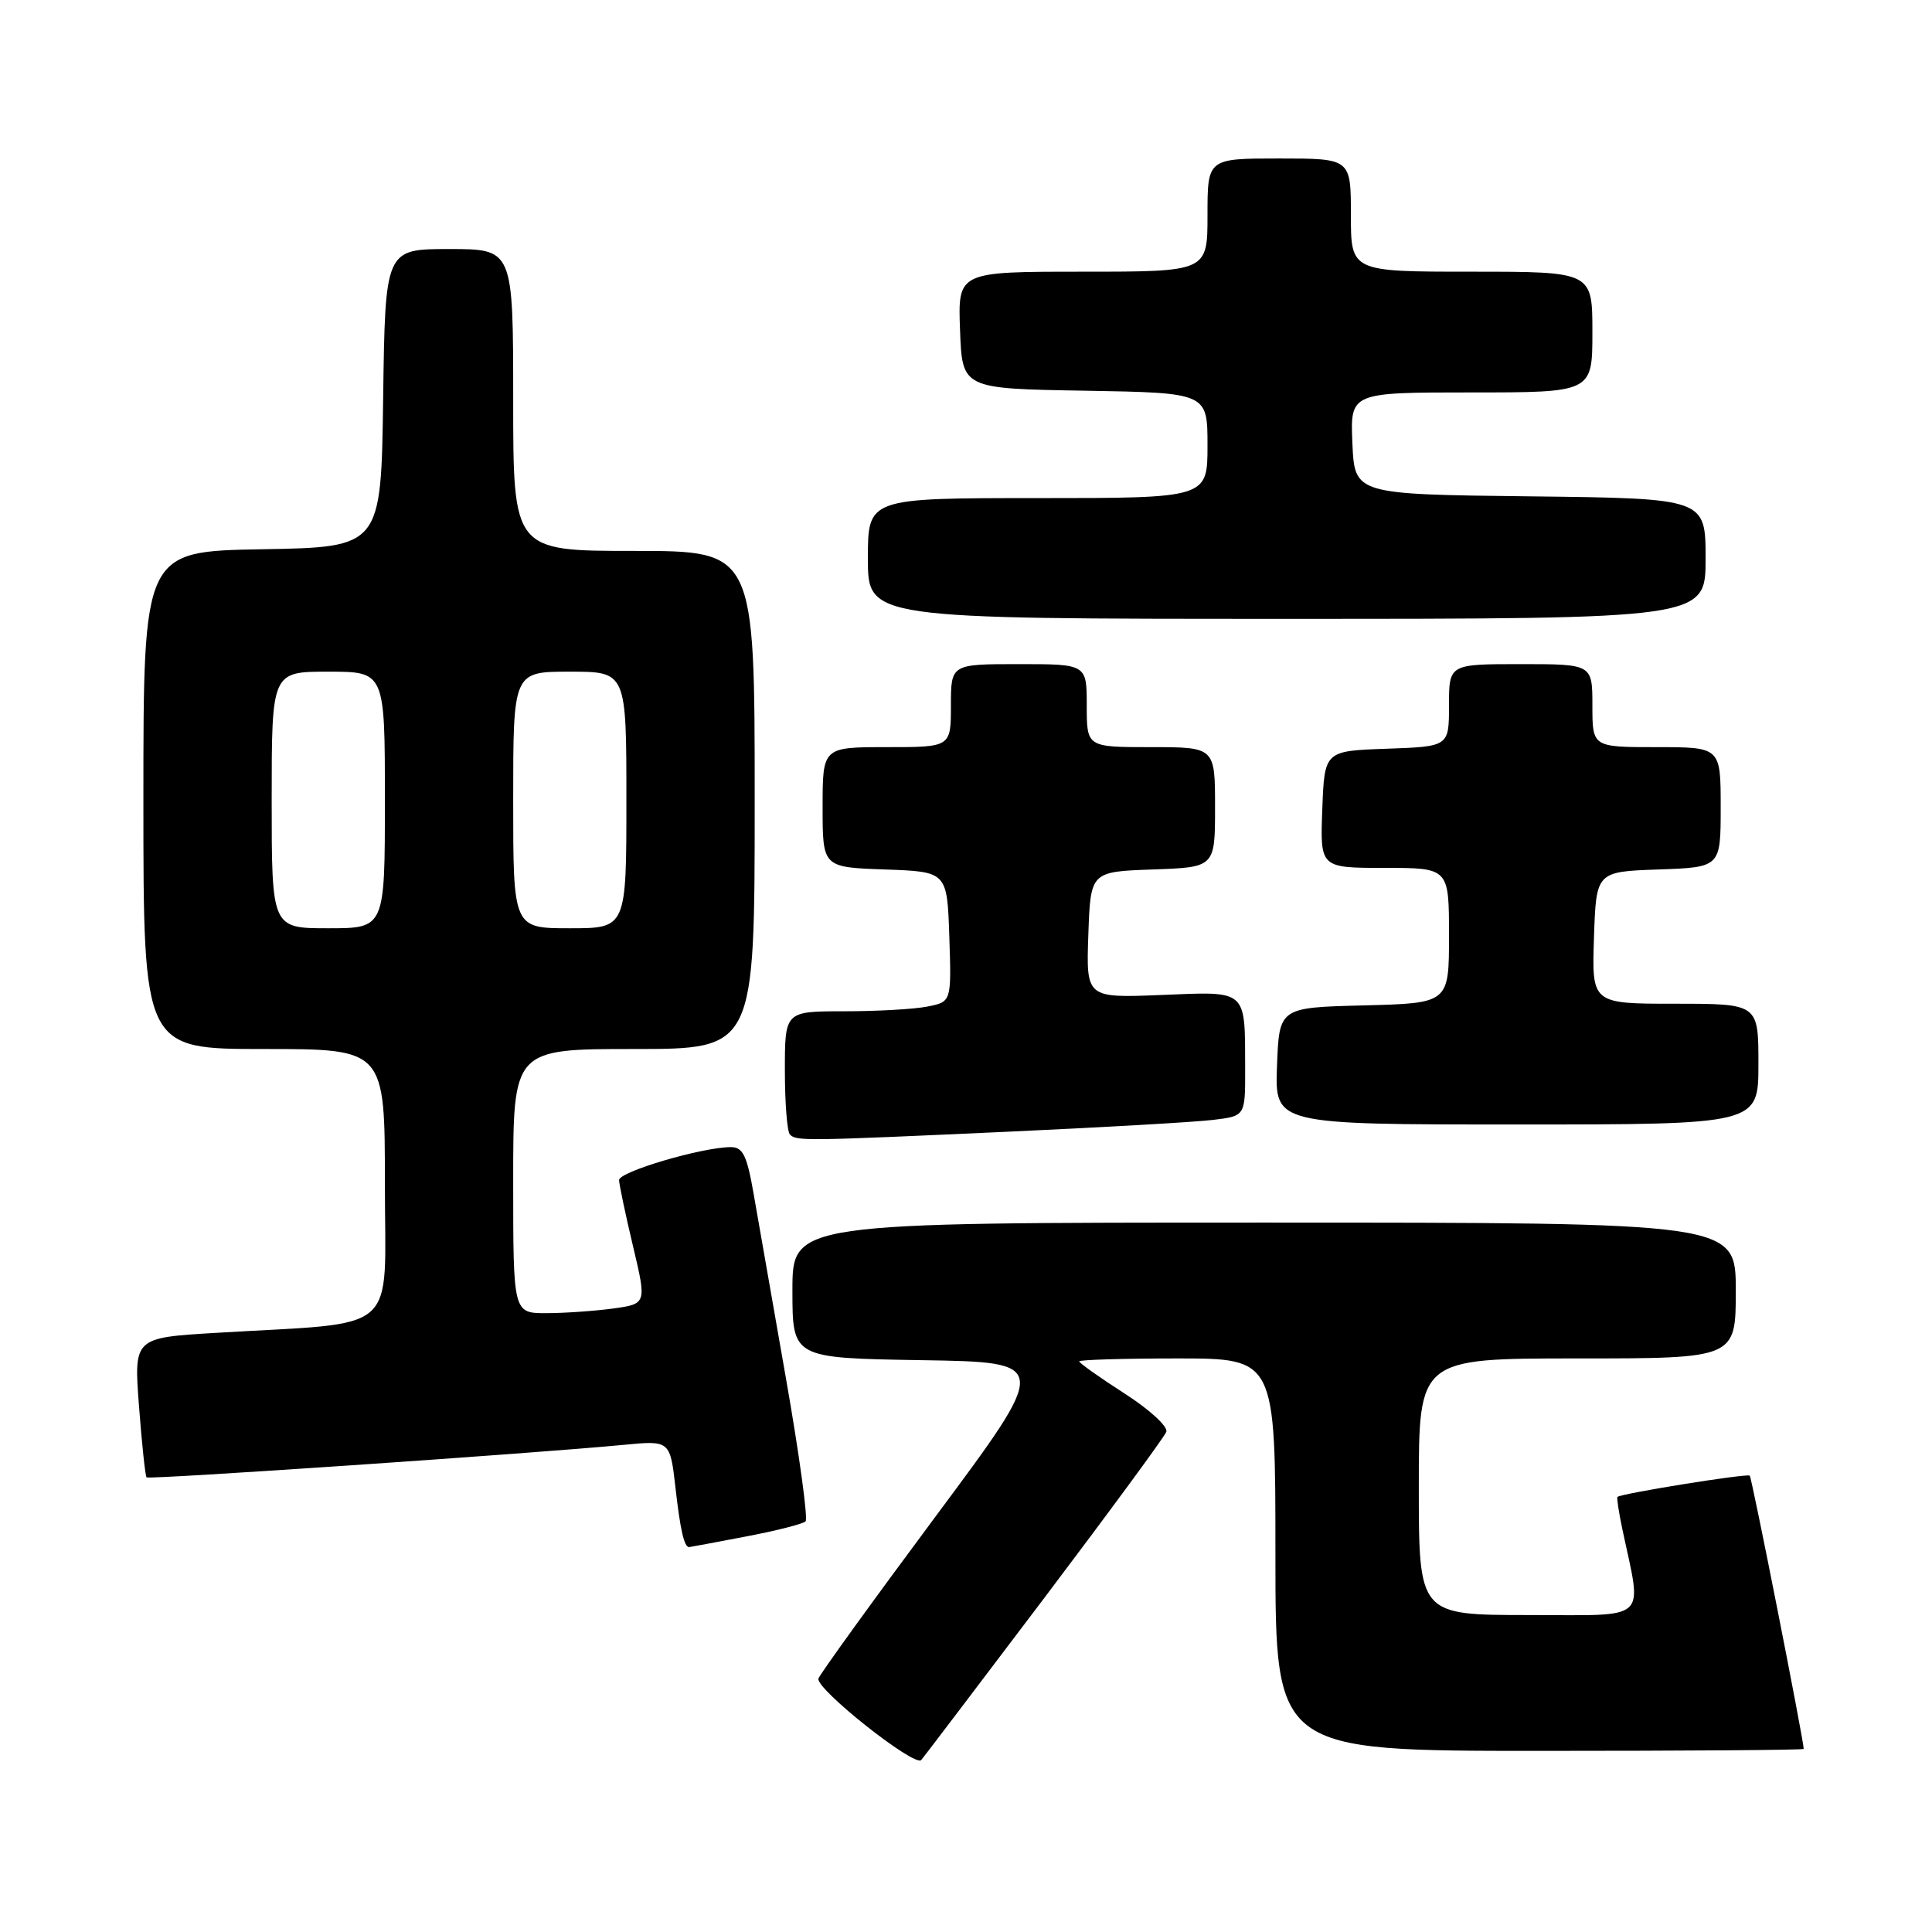 <?xml version="1.0" encoding="UTF-8" standalone="no"?>
<!DOCTYPE svg PUBLIC "-//W3C//DTD SVG 1.1//EN" "http://www.w3.org/Graphics/SVG/1.1/DTD/svg11.dtd" >
<svg xmlns="http://www.w3.org/2000/svg" xmlns:xlink="http://www.w3.org/1999/xlink" version="1.1" viewBox="0 0 256 256">
 <g >
 <path fill="currentColor"
d=" M 138.38 211.73 C 147.01 200.30 154.29 190.40 154.54 189.73 C 154.79 189.04 152.35 186.79 149.00 184.64 C 145.70 182.52 143.00 180.60 143.00 180.39 C 143.00 180.18 148.85 180.00 156.00 180.00 C 169.00 180.00 169.00 180.00 169.00 206.00 C 169.00 232.00 169.00 232.00 204.00 232.00 C 223.25 232.00 239.00 231.89 239.00 231.74 C 239.00 230.62 232.13 195.80 231.85 195.53 C 231.52 195.21 214.77 197.90 214.32 198.35 C 214.21 198.46 214.49 200.34 214.95 202.53 C 217.60 215.08 218.78 214.00 202.55 214.00 C 188.00 214.00 188.00 214.00 188.00 197.00 C 188.00 180.00 188.00 180.00 209.00 180.00 C 230.00 180.00 230.00 180.00 230.00 171.00 C 230.00 162.00 230.00 162.00 167.50 162.00 C 105.00 162.00 105.00 162.00 105.00 170.98 C 105.00 179.95 105.00 179.95 122.09 180.23 C 139.17 180.50 139.17 180.50 123.99 200.91 C 115.64 212.14 108.65 221.82 108.45 222.41 C 108.00 223.74 121.23 234.22 122.07 233.21 C 122.41 232.82 129.74 223.15 138.38 211.73 Z  M 98.81 203.60 C 102.83 202.84 106.40 201.93 106.74 201.59 C 107.08 201.25 105.92 192.77 104.16 182.74 C 102.40 172.71 100.47 161.69 99.87 158.25 C 98.98 153.11 98.44 152.00 96.85 152.00 C 93.06 152.00 82.00 155.26 82.03 156.37 C 82.05 156.99 82.88 160.94 83.88 165.14 C 85.69 172.77 85.69 172.77 81.21 173.39 C 78.74 173.72 74.76 174.00 72.36 174.00 C 68.00 174.00 68.00 174.00 68.00 156.50 C 68.00 139.00 68.00 139.00 84.00 139.00 C 100.00 139.00 100.00 139.00 100.00 106.00 C 100.00 73.00 100.00 73.00 84.00 73.00 C 68.00 73.00 68.00 73.00 68.00 53.00 C 68.00 33.00 68.00 33.00 59.52 33.00 C 51.04 33.00 51.04 33.00 50.77 52.75 C 50.50 72.50 50.50 72.50 34.75 72.78 C 19.00 73.05 19.00 73.05 19.00 106.03 C 19.00 139.00 19.00 139.00 35.00 139.00 C 51.00 139.00 51.00 139.00 51.00 156.90 C 51.00 177.18 53.34 175.13 28.62 176.61 C 17.73 177.26 17.73 177.26 18.42 186.35 C 18.80 191.35 19.25 195.58 19.42 195.76 C 19.74 196.07 70.67 192.60 82.64 191.45 C 88.79 190.86 88.79 190.86 89.51 197.18 C 90.14 202.75 90.66 205.00 91.31 205.00 C 91.41 205.00 94.79 204.37 98.81 203.60 Z  M 133.50 149.96 C 146.15 149.38 158.41 148.68 160.75 148.39 C 165.00 147.88 165.00 147.88 164.99 141.69 C 164.96 130.98 165.40 131.37 153.90 131.84 C 143.92 132.24 143.92 132.24 144.21 123.87 C 144.50 115.50 144.50 115.50 152.75 115.21 C 161.00 114.92 161.00 114.92 161.00 106.96 C 161.00 99.00 161.00 99.00 152.50 99.00 C 144.00 99.00 144.00 99.00 144.00 93.50 C 144.00 88.00 144.00 88.00 135.00 88.00 C 126.00 88.00 126.00 88.00 126.00 93.50 C 126.00 99.00 126.00 99.00 117.50 99.00 C 109.00 99.00 109.00 99.00 109.00 106.96 C 109.00 114.92 109.00 114.92 117.25 115.21 C 125.50 115.50 125.50 115.50 125.79 124.12 C 126.07 132.74 126.07 132.74 122.91 133.37 C 121.17 133.72 116.21 134.00 111.87 134.00 C 104.00 134.00 104.00 134.00 104.00 141.83 C 104.00 146.14 104.30 149.97 104.67 150.33 C 105.54 151.21 106.53 151.19 133.50 149.96 Z  M 233.00 141.00 C 233.00 133.00 233.00 133.00 221.96 133.00 C 210.92 133.00 210.92 133.00 211.21 124.25 C 211.50 115.50 211.50 115.50 219.75 115.21 C 228.00 114.92 228.00 114.92 228.00 106.96 C 228.00 99.00 228.00 99.00 219.50 99.00 C 211.00 99.00 211.00 99.00 211.00 93.50 C 211.00 88.00 211.00 88.00 201.50 88.00 C 192.00 88.00 192.00 88.00 192.00 93.46 C 192.00 98.92 192.00 98.92 183.75 99.21 C 175.50 99.50 175.50 99.50 175.21 107.25 C 174.92 115.00 174.92 115.00 183.46 115.00 C 192.00 115.00 192.00 115.00 192.00 123.97 C 192.00 132.93 192.00 132.93 180.75 133.22 C 169.50 133.50 169.50 133.50 169.21 141.25 C 168.92 149.00 168.92 149.00 200.96 149.00 C 233.00 149.00 233.00 149.00 233.00 141.00 Z  M 226.00 74.02 C 226.00 66.04 226.00 66.04 202.75 65.77 C 179.50 65.50 179.50 65.50 179.20 58.75 C 178.91 52.00 178.91 52.00 194.95 52.00 C 211.00 52.00 211.00 52.00 211.00 44.00 C 211.00 36.00 211.00 36.00 195.00 36.00 C 179.00 36.00 179.00 36.00 179.00 28.50 C 179.00 21.00 179.00 21.00 169.50 21.00 C 160.00 21.00 160.00 21.00 160.00 28.50 C 160.00 36.00 160.00 36.00 143.46 36.00 C 126.92 36.00 126.92 36.00 127.21 43.75 C 127.50 51.50 127.50 51.50 143.75 51.77 C 160.00 52.05 160.00 52.05 160.00 59.02 C 160.00 66.00 160.00 66.00 137.50 66.00 C 115.00 66.00 115.00 66.00 115.00 74.00 C 115.00 82.00 115.00 82.00 170.50 82.00 C 226.00 82.00 226.00 82.00 226.00 74.02 Z  M 36.00 106.00 C 36.00 89.00 36.00 89.00 43.50 89.00 C 51.00 89.00 51.00 89.00 51.00 106.00 C 51.00 123.00 51.00 123.00 43.50 123.00 C 36.00 123.00 36.00 123.00 36.00 106.00 Z  M 68.00 106.00 C 68.00 89.00 68.00 89.00 75.50 89.00 C 83.00 89.00 83.00 89.00 83.00 106.00 C 83.00 123.00 83.00 123.00 75.50 123.00 C 68.00 123.00 68.00 123.00 68.00 106.00 Z "/>
</g>
</svg>
